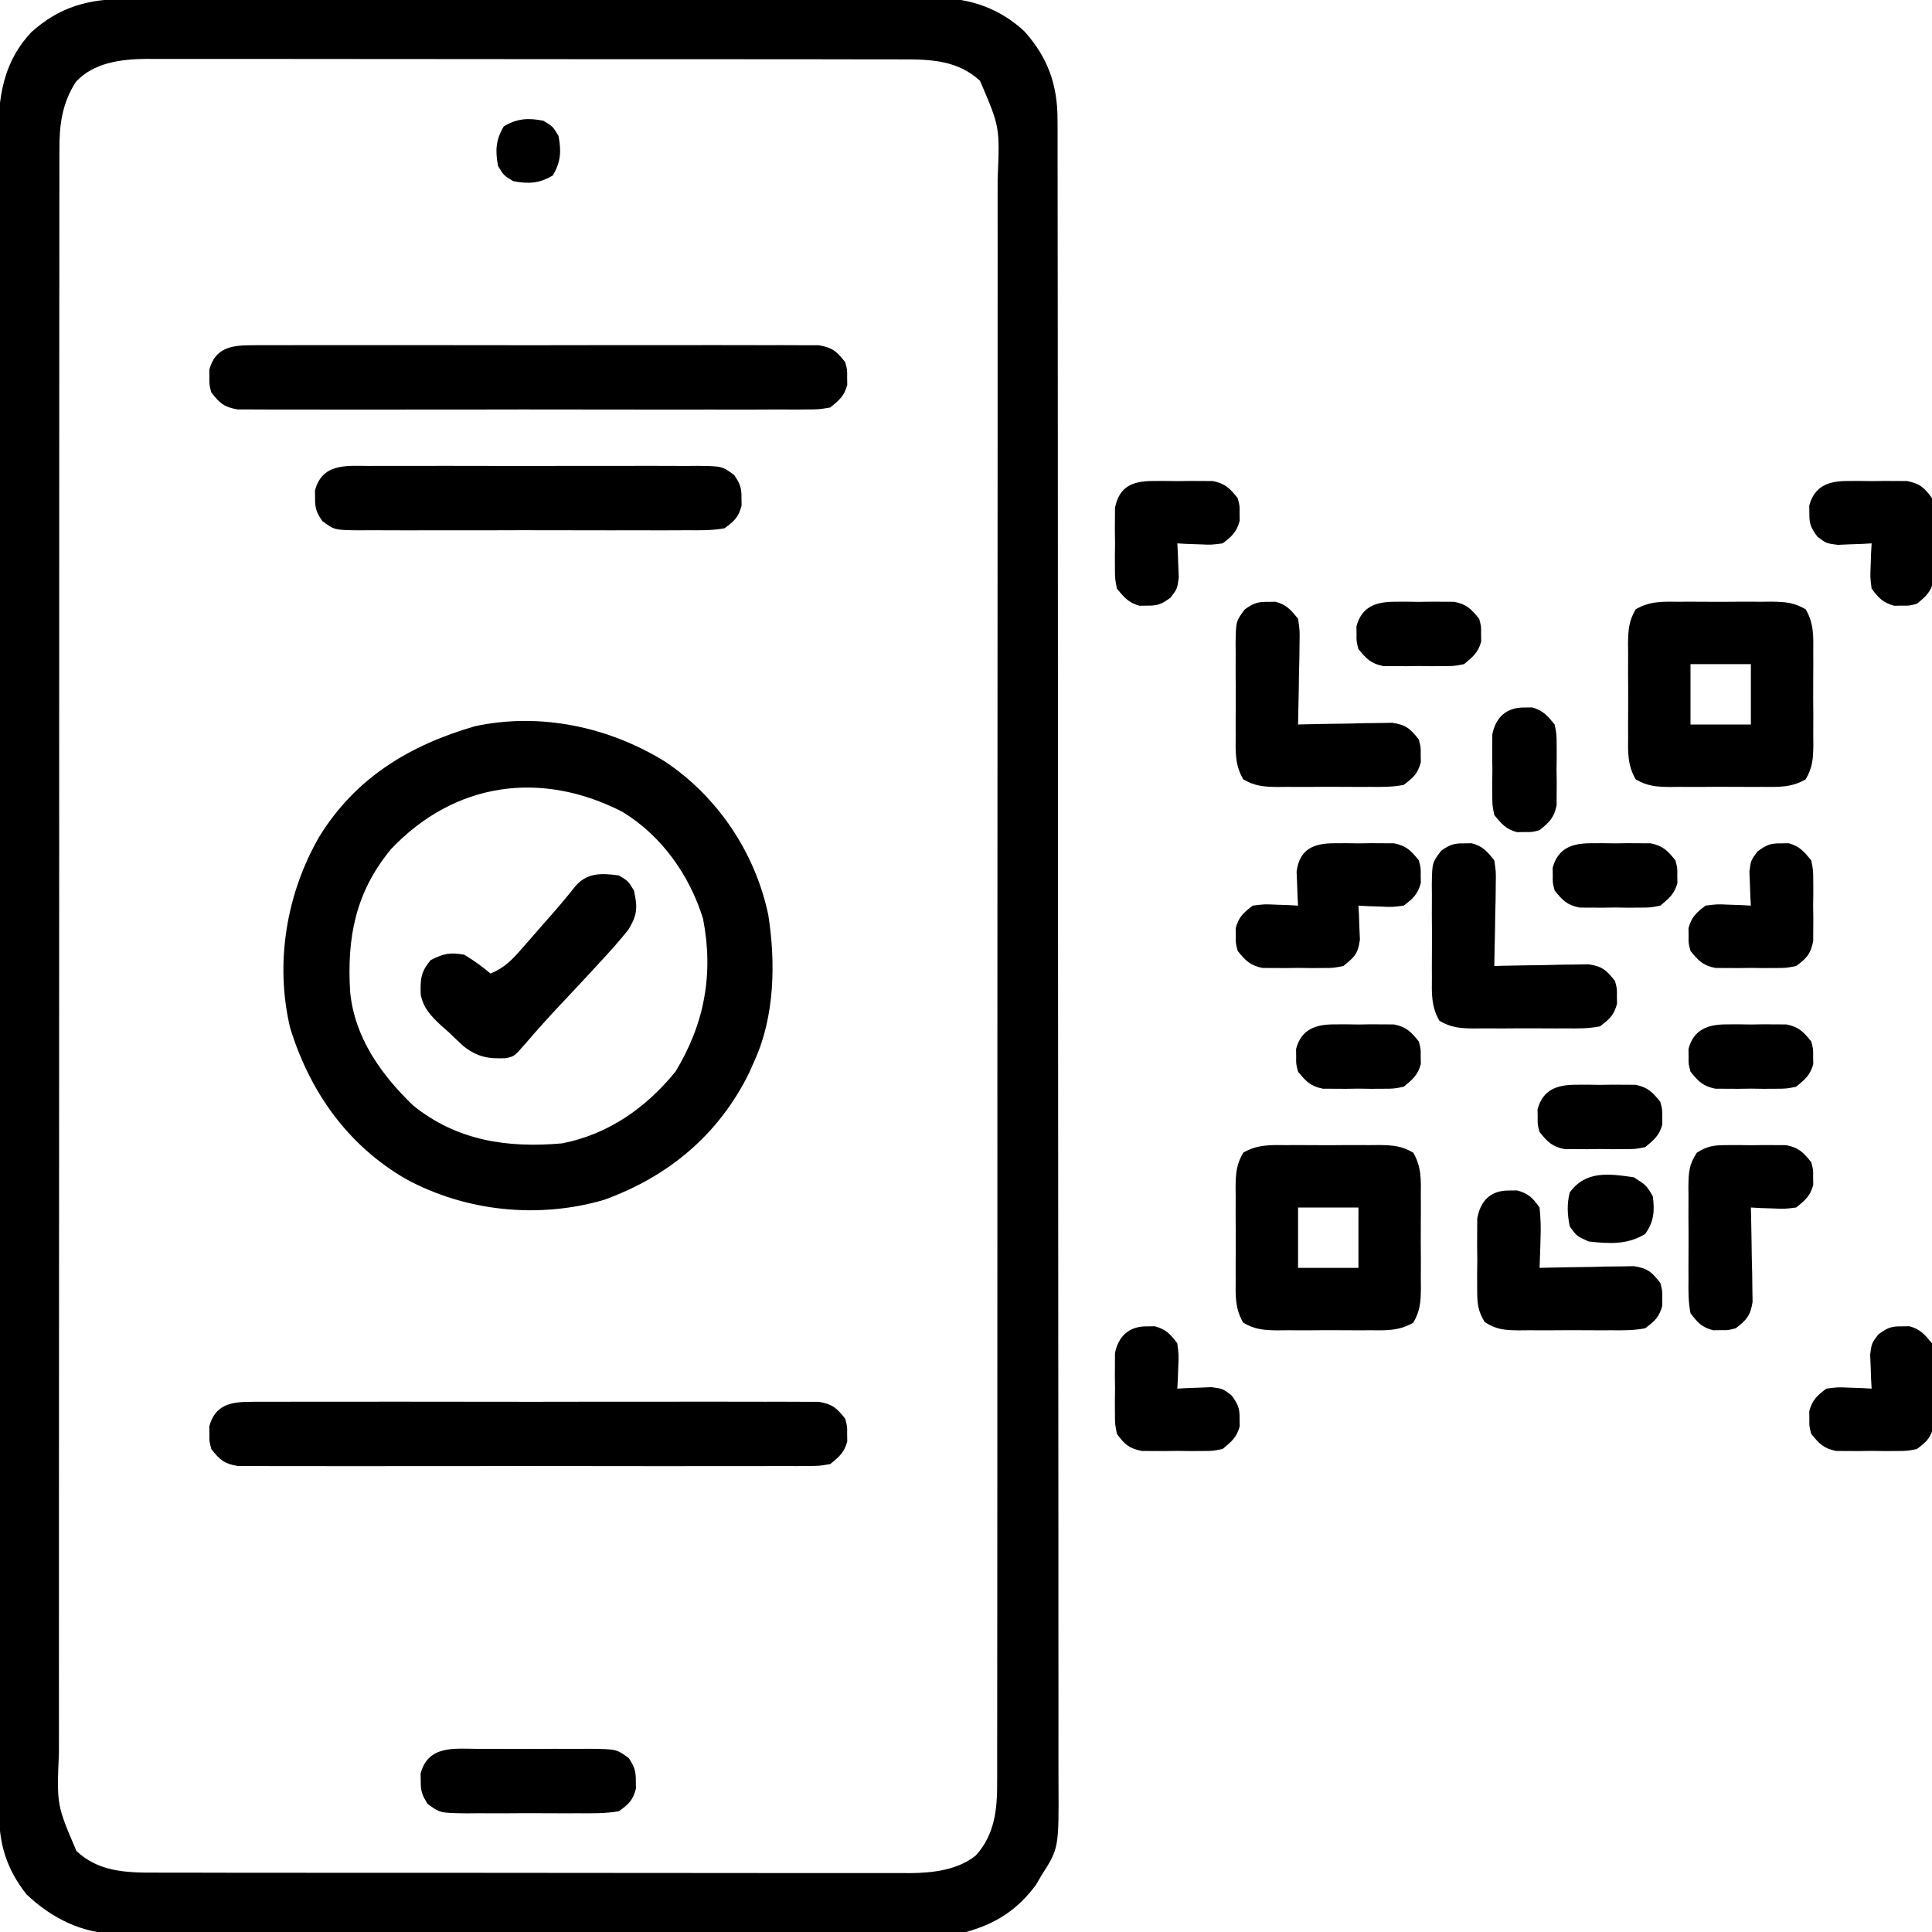 <?xml version="1.0" encoding="UTF-8"?>
<svg version="1.1" xmlns="http://www.w3.org/2000/svg" width="512" height="512">
<path d="M0 0 C0.945 -0.005 1.891 -0.009 2.865 -0.014 C6.029 -0.026 9.193 -0.025 12.357 -0.023 C14.628 -0.029 16.898 -0.036 19.169 -0.043 C25.334 -0.061 31.499 -0.066 37.665 -0.067 C41.518 -0.069 45.371 -0.073 49.224 -0.078 C61.976 -0.096 74.729 -0.105 87.481 -0.103 C88.511 -0.103 88.511 -0.103 89.563 -0.103 C90.594 -0.103 90.594 -0.103 91.647 -0.103 C102.788 -0.102 113.929 -0.121 125.07 -0.149 C136.522 -0.178 147.974 -0.192 159.426 -0.19 C165.85 -0.19 172.274 -0.195 178.699 -0.217 C184.743 -0.236 190.787 -0.236 196.832 -0.222 C199.046 -0.22 201.261 -0.224 203.476 -0.236 C206.507 -0.252 209.537 -0.242 212.568 -0.227 C213.438 -0.237 214.307 -0.248 215.203 -0.258 C223.844 -0.162 231.64 2.618 238.007 8.564 C244.281 15.542 246.848 22.872 246.795 32.227 C246.799 33.015 246.802 33.802 246.806 34.614 C246.815 37.257 246.81 39.9 246.806 42.544 C246.809 44.456 246.814 46.369 246.819 48.282 C246.832 53.541 246.831 58.8 246.829 64.06 C246.829 69.731 246.84 75.402 246.849 81.072 C246.866 92.184 246.871 103.295 246.872 114.407 C246.873 123.438 246.877 132.468 246.884 141.499 C246.898 162.929 246.911 184.358 246.91 205.788 C246.91 206.816 246.91 206.816 246.91 207.865 C246.909 211.338 246.909 214.812 246.909 218.285 C246.909 218.975 246.909 219.665 246.909 220.376 C246.909 221.771 246.909 223.166 246.909 224.561 C246.907 246.266 246.922 267.971 246.95 289.676 C246.98 314.062 246.998 338.447 246.996 362.833 C246.995 375.745 247.001 388.657 247.022 401.568 C247.04 412.561 247.045 423.553 247.031 434.546 C247.025 440.155 247.025 445.764 247.042 451.373 C247.058 456.508 247.055 461.643 247.037 466.779 C247.034 468.636 247.038 470.493 247.049 472.351 C247.148 490.085 247.148 490.085 242.538 497.267 C242.069 498.077 241.6 498.886 241.116 499.721 C236.208 506.361 230.5 510.072 222.538 512.267 C219.381 512.554 216.238 512.546 213.07 512.535 C212.123 512.539 211.177 512.544 210.202 512.549 C207.036 512.561 203.87 512.56 200.703 512.558 C198.431 512.564 196.159 512.571 193.887 512.578 C187.718 512.596 181.548 512.601 175.379 512.602 C171.523 512.603 167.668 512.608 163.813 512.613 C151.056 512.63 138.299 512.64 125.541 512.638 C124.51 512.638 124.51 512.638 123.459 512.638 C122.427 512.638 122.427 512.638 121.374 512.638 C110.225 512.637 99.077 512.656 87.929 512.684 C76.471 512.713 65.014 512.726 53.557 512.725 C47.128 512.725 40.7 512.73 34.272 512.751 C28.225 512.771 22.178 512.771 16.131 512.756 C13.915 512.754 11.698 512.759 9.481 512.771 C6.45 512.787 3.419 512.777 0.388 512.762 C-0.485 512.772 -1.357 512.782 -2.256 512.793 C-11.588 512.689 -19.729 508.677 -26.462 502.267 C-31.758 495.546 -33.767 488.846 -33.719 480.311 C-33.724 479.13 -33.724 479.13 -33.73 477.925 C-33.739 475.282 -33.734 472.64 -33.729 469.998 C-33.733 468.086 -33.738 466.174 -33.743 464.262 C-33.755 459.005 -33.755 453.747 -33.753 448.49 C-33.752 442.821 -33.763 437.152 -33.773 431.483 C-33.789 420.375 -33.795 409.267 -33.796 398.16 C-33.797 389.131 -33.801 380.103 -33.807 371.075 C-33.822 349.65 -33.834 328.224 -33.833 306.798 C-33.833 306.113 -33.833 305.428 -33.833 304.722 C-33.833 301.249 -33.833 297.776 -33.833 294.304 C-33.833 293.614 -33.833 292.924 -33.833 292.214 C-33.832 290.819 -33.832 289.424 -33.832 288.029 C-33.831 266.331 -33.846 244.633 -33.873 222.934 C-33.904 198.555 -33.921 174.175 -33.92 149.796 C-33.919 136.888 -33.924 123.98 -33.946 111.072 C-33.964 100.082 -33.968 89.093 -33.955 78.103 C-33.948 72.495 -33.948 66.888 -33.966 61.281 C-33.981 56.146 -33.978 51.012 -33.961 45.877 C-33.958 44.021 -33.962 42.165 -33.973 40.309 C-34.039 28.433 -33.695 17.931 -25.165 8.799 C-17.627 2.021 -9.936 -0.035 0 0 Z M-13.399 22.017 C-17.048 27.766 -17.758 33.411 -17.716 40.1 C-17.72 40.862 -17.723 41.624 -17.726 42.409 C-17.734 44.958 -17.728 47.507 -17.723 50.056 C-17.726 51.904 -17.729 53.752 -17.734 55.599 C-17.744 60.674 -17.742 65.748 -17.738 70.823 C-17.735 76.297 -17.745 81.771 -17.752 87.245 C-17.765 97.968 -17.767 108.691 -17.764 119.414 C-17.762 128.129 -17.764 136.844 -17.768 145.559 C-17.769 146.798 -17.77 148.038 -17.77 149.316 C-17.771 151.834 -17.773 154.353 -17.774 156.871 C-17.782 173.785 -17.786 190.698 -17.782 207.612 C-17.781 208.604 -17.781 208.604 -17.781 209.616 C-17.78 212.968 -17.779 216.32 -17.779 219.671 C-17.778 220.337 -17.778 221.003 -17.778 221.689 C-17.778 223.035 -17.777 224.381 -17.777 225.727 C-17.772 246.674 -17.78 267.62 -17.798 288.567 C-17.819 312.104 -17.829 335.641 -17.825 359.179 C-17.824 371.64 -17.826 384.101 -17.84 396.562 C-17.852 407.17 -17.854 417.778 -17.841 428.387 C-17.835 433.799 -17.834 439.212 -17.846 444.625 C-17.857 449.58 -17.854 454.536 -17.84 459.491 C-17.837 461.283 -17.84 463.075 -17.848 464.867 C-18.432 478.604 -18.432 478.604 -13.187 490.83 C-7.315 496.304 -0.044 496.563 7.52 496.528 C8.401 496.532 9.283 496.536 10.191 496.54 C13.134 496.55 16.076 496.546 19.018 496.542 C21.133 496.546 23.247 496.552 25.362 496.558 C31.097 496.571 36.833 496.572 42.568 496.569 C47.359 496.568 52.151 496.573 56.942 496.578 C68.247 496.589 79.552 496.589 90.857 496.583 C102.513 496.577 114.168 496.589 125.824 496.611 C135.837 496.628 145.851 496.634 155.865 496.631 C161.843 496.629 167.82 496.632 173.798 496.646 C179.421 496.658 185.043 496.656 190.666 496.643 C192.726 496.641 194.786 496.644 196.846 496.652 C199.665 496.662 202.484 496.654 205.303 496.642 C206.112 496.649 206.922 496.656 207.756 496.664 C213.746 496.608 220.305 495.849 225.135 491.993 C230.204 486.416 230.838 479.655 230.793 472.435 C230.797 471.292 230.797 471.292 230.802 470.126 C230.811 467.577 230.805 465.028 230.799 462.478 C230.802 460.631 230.806 458.783 230.81 456.936 C230.821 451.861 230.819 446.786 230.814 441.712 C230.812 436.238 230.821 430.764 230.828 425.29 C230.841 414.567 230.843 403.844 230.84 393.121 C230.839 384.406 230.84 375.691 230.845 366.976 C230.846 365.116 230.846 365.116 230.847 363.219 C230.848 360.701 230.849 358.182 230.85 355.663 C230.858 338.75 230.862 321.836 230.858 304.923 C230.858 303.931 230.858 303.931 230.857 302.919 C230.857 299.567 230.856 296.215 230.855 292.863 C230.855 292.198 230.855 291.532 230.854 290.846 C230.854 289.5 230.854 288.154 230.853 286.808 C230.848 265.861 230.856 244.915 230.874 223.968 C230.895 200.431 230.906 176.894 230.902 153.356 C230.9 140.895 230.902 128.434 230.916 115.973 C230.928 105.365 230.93 94.756 230.918 84.148 C230.912 78.736 230.911 73.323 230.923 67.91 C230.934 62.955 230.93 57.999 230.916 53.043 C230.914 51.251 230.916 49.459 230.924 47.667 C231.508 33.931 231.508 33.931 226.263 21.705 C220.392 16.231 213.121 15.972 205.557 16.007 C204.675 16.003 203.793 15.999 202.885 15.995 C199.943 15.985 197.001 15.989 194.058 15.993 C191.944 15.988 189.829 15.983 187.715 15.977 C181.979 15.964 176.244 15.963 170.508 15.966 C165.717 15.967 160.926 15.962 156.134 15.957 C144.829 15.946 133.524 15.946 122.219 15.952 C110.564 15.958 98.908 15.945 87.253 15.924 C77.239 15.907 67.225 15.901 57.211 15.904 C51.234 15.906 45.256 15.903 39.278 15.889 C33.656 15.877 28.033 15.878 22.411 15.892 C20.35 15.894 18.29 15.891 16.23 15.883 C13.411 15.872 10.593 15.881 7.774 15.893 C6.559 15.882 6.559 15.882 5.321 15.871 C-1.352 15.934 -8.697 16.845 -13.399 22.017 Z " fill="#000000" transform="translate(33.462,-0.267)"/>
<path d="M0 0 C14.017 9.334 23.971 24.202 27.422 40.693 C29.402 53.312 29.111 67.501 23.816 79.209 C23.342 80.281 22.868 81.352 22.379 82.456 C14.349 98.844 0.986 110.031 -16.184 116.209 C-33.602 121.266 -52.777 119.25 -68.601 110.67 C-84.045 101.729 -94.073 87.563 -99.301 70.581 C-103.379 53.392 -100.283 34.979 -91.543 19.893 C-81.911 4.276 -67.595 -4.322 -50.307 -9.335 C-32.97 -13.057 -14.836 -9.149 0 0 Z M-72.59 23.272 C-82.013 34.728 -84.257 46.626 -83.395 61.075 C-82.196 73.175 -75.265 82.901 -66.746 91.131 C-55.128 100.553 -41.608 102.5 -27.184 101.209 C-15.012 98.834 -4.934 91.766 2.816 82.209 C10.543 69.53 12.97 56.244 10.129 41.686 C6.584 30.195 -0.829 19.691 -11.184 13.381 C-32.732 2.284 -55.692 5.418 -72.59 23.272 Z " fill="#000000" transform="translate(176.184,201.791)"/>
<path d="M0 0 C0.654 -0.006 1.308 -0.012 1.982 -0.019 C4.171 -0.035 6.36 -0.022 8.55 -0.01 C10.12 -0.015 11.691 -0.022 13.261 -0.031 C17.526 -0.049 21.79 -0.042 26.054 -0.029 C30.515 -0.019 34.976 -0.029 39.438 -0.035 C46.929 -0.042 54.421 -0.033 61.913 -0.014 C70.577 0.008 79.24 0.001 87.904 -0.021 C95.34 -0.039 102.777 -0.042 110.213 -0.031 C114.655 -0.025 119.097 -0.024 123.54 -0.037 C127.716 -0.049 131.892 -0.041 136.068 -0.018 C137.602 -0.012 139.135 -0.014 140.669 -0.023 C142.761 -0.034 144.851 -0.02 146.943 0 C148.114 0.002 149.285 0.003 150.492 0.005 C154.089 0.612 155.263 1.663 157.472 4.508 C158.003 6.508 158.003 6.508 157.972 8.508 C157.987 9.498 157.987 9.498 158.003 10.508 C157.218 13.463 155.842 14.604 153.472 16.508 C150.492 17.011 150.492 17.011 146.943 17.016 C146.289 17.022 145.635 17.028 144.962 17.035 C142.772 17.051 140.583 17.038 138.394 17.026 C136.823 17.031 135.253 17.038 133.682 17.047 C129.418 17.065 125.154 17.058 120.889 17.045 C116.428 17.035 111.967 17.044 107.506 17.051 C100.014 17.058 92.522 17.048 85.03 17.029 C76.366 17.008 67.703 17.015 59.039 17.037 C51.603 17.055 44.167 17.057 36.731 17.047 C32.288 17.041 27.846 17.04 23.404 17.053 C19.227 17.065 15.051 17.057 10.875 17.034 C9.342 17.028 7.808 17.03 6.275 17.039 C4.183 17.05 2.092 17.036 0 17.016 C-1.171 17.014 -2.342 17.013 -3.549 17.011 C-7.146 16.404 -8.319 15.353 -10.528 12.508 C-11.06 10.508 -11.06 10.508 -11.028 8.508 C-11.044 7.518 -11.044 7.518 -11.06 6.508 C-9.53 0.748 -5.333 0.007 0 0 Z " fill="#000000" transform="translate(66.528,371.492)"/>
<path d="M0 0 C0.654 -0.006 1.308 -0.012 1.982 -0.019 C4.171 -0.035 6.36 -0.022 8.55 -0.01 C10.12 -0.015 11.691 -0.022 13.261 -0.031 C17.526 -0.049 21.79 -0.042 26.054 -0.029 C30.515 -0.019 34.976 -0.029 39.438 -0.035 C46.929 -0.042 54.421 -0.033 61.913 -0.014 C70.577 0.008 79.24 0.001 87.904 -0.021 C95.34 -0.039 102.777 -0.042 110.213 -0.031 C114.655 -0.025 119.097 -0.024 123.54 -0.037 C127.716 -0.049 131.892 -0.041 136.068 -0.018 C137.602 -0.012 139.135 -0.014 140.669 -0.023 C142.761 -0.034 144.851 -0.02 146.943 0 C148.114 0.002 149.285 0.003 150.492 0.005 C154.089 0.612 155.263 1.663 157.472 4.508 C158.003 6.508 158.003 6.508 157.972 8.508 C157.987 9.498 157.987 9.498 158.003 10.508 C157.218 13.463 155.842 14.604 153.472 16.508 C150.492 17.011 150.492 17.011 146.943 17.016 C146.289 17.022 145.635 17.028 144.962 17.035 C142.772 17.051 140.583 17.038 138.394 17.026 C136.823 17.031 135.253 17.038 133.682 17.047 C129.418 17.065 125.154 17.058 120.889 17.045 C116.428 17.035 111.967 17.044 107.506 17.051 C100.014 17.058 92.522 17.048 85.03 17.029 C76.366 17.008 67.703 17.015 59.039 17.037 C51.603 17.055 44.167 17.057 36.731 17.047 C32.288 17.041 27.846 17.04 23.404 17.053 C19.227 17.065 15.051 17.057 10.875 17.034 C9.342 17.028 7.808 17.03 6.275 17.039 C4.183 17.05 2.092 17.036 0 17.016 C-1.171 17.014 -2.342 17.013 -3.549 17.011 C-7.146 16.404 -8.319 15.353 -10.528 12.508 C-11.06 10.508 -11.06 10.508 -11.028 8.508 C-11.044 7.518 -11.044 7.518 -11.06 6.508 C-9.53 0.748 -5.333 0.007 0 0 Z " fill="#000000" transform="translate(66.528,91.492)"/>
<path d="M0 0 C0.873 -0.004 1.745 -0.008 2.645 -0.012 C4.487 -0.014 6.329 -0.007 8.172 0.01 C10.99 0.031 13.806 0.01 16.625 -0.016 C18.417 -0.013 20.208 -0.008 22 0 C22.842 -0.008 23.684 -0.016 24.551 -0.025 C28.131 0.033 30.398 0.181 33.529 2.002 C35.734 5.793 35.573 9.216 35.531 13.531 C35.535 14.404 35.539 15.277 35.543 16.176 C35.546 18.018 35.538 19.861 35.521 21.703 C35.5 24.522 35.521 27.338 35.547 30.156 C35.544 31.948 35.539 33.74 35.531 35.531 C35.539 36.373 35.547 37.215 35.556 38.082 C35.498 41.663 35.35 43.929 33.529 47.061 C29.738 49.265 26.315 49.104 22 49.062 C21.127 49.066 20.255 49.07 19.355 49.074 C17.513 49.077 15.671 49.069 13.828 49.053 C11.01 49.031 8.194 49.053 5.375 49.078 C3.583 49.075 1.792 49.07 0 49.062 C-0.842 49.071 -1.684 49.079 -2.551 49.087 C-6.131 49.03 -8.398 48.882 -11.529 47.061 C-13.734 43.269 -13.573 39.846 -13.531 35.531 C-13.535 34.659 -13.539 33.786 -13.543 32.887 C-13.546 31.044 -13.538 29.202 -13.521 27.359 C-13.5 24.541 -13.521 21.725 -13.547 18.906 C-13.544 17.115 -13.539 15.323 -13.531 13.531 C-13.539 12.689 -13.547 11.848 -13.556 10.98 C-13.498 7.4 -13.35 5.134 -11.529 2.002 C-7.738 -0.202 -4.315 -0.042 0 0 Z M3 16.531 C3 21.811 3 27.091 3 32.531 C8.28 32.531 13.56 32.531 19 32.531 C19 27.251 19 21.971 19 16.531 C13.72 16.531 8.44 16.531 3 16.531 Z " fill="#000000" transform="translate(341,303.469)"/>
<path d="M0 0 C0.873 -0.004 1.745 -0.008 2.645 -0.012 C4.487 -0.014 6.329 -0.007 8.172 0.01 C10.99 0.031 13.806 0.01 16.625 -0.016 C18.417 -0.013 20.208 -0.008 22 0 C22.842 -0.008 23.684 -0.016 24.551 -0.025 C28.131 0.033 30.398 0.181 33.529 2.002 C35.734 5.793 35.573 9.216 35.531 13.531 C35.535 14.404 35.539 15.277 35.543 16.176 C35.546 18.018 35.538 19.861 35.521 21.703 C35.5 24.522 35.521 27.338 35.547 30.156 C35.544 31.948 35.539 33.74 35.531 35.531 C35.539 36.373 35.547 37.215 35.556 38.082 C35.498 41.663 35.35 43.929 33.529 47.061 C29.738 49.265 26.315 49.104 22 49.062 C21.127 49.066 20.255 49.07 19.355 49.074 C17.513 49.077 15.671 49.069 13.828 49.053 C11.01 49.031 8.194 49.053 5.375 49.078 C3.583 49.075 1.792 49.07 0 49.062 C-0.842 49.071 -1.684 49.079 -2.551 49.087 C-6.131 49.03 -8.398 48.882 -11.529 47.061 C-13.734 43.269 -13.573 39.846 -13.531 35.531 C-13.535 34.659 -13.539 33.786 -13.543 32.887 C-13.546 31.044 -13.538 29.202 -13.521 27.359 C-13.5 24.541 -13.521 21.725 -13.547 18.906 C-13.544 17.115 -13.539 15.323 -13.531 13.531 C-13.539 12.689 -13.547 11.848 -13.556 10.98 C-13.498 7.4 -13.35 5.134 -11.529 2.002 C-7.738 -0.202 -4.315 -0.042 0 0 Z M3 16.531 C3 21.811 3 27.091 3 32.531 C8.28 32.531 13.56 32.531 19 32.531 C19 27.251 19 21.971 19 16.531 C13.72 16.531 8.44 16.531 3 16.531 Z " fill="#000000" transform="translate(445,159.469)"/>
<path d="M0 0 C1.009 -0.007 2.017 -0.014 3.056 -0.021 C6.392 -0.039 9.727 -0.027 13.062 -0.014 C15.379 -0.016 17.695 -0.02 20.012 -0.025 C24.867 -0.031 29.723 -0.023 34.578 -0.004 C40.806 0.019 47.033 0.006 53.261 -0.018 C58.045 -0.033 62.828 -0.028 67.612 -0.018 C69.908 -0.015 72.205 -0.018 74.501 -0.028 C77.71 -0.038 80.917 -0.022 84.125 0 C85.553 -0.012 85.553 -0.012 87.009 -0.025 C93.439 0.058 93.439 0.058 96.65 2.425 C98.176 4.685 98.605 5.816 98.562 8.518 C98.578 9.508 98.578 9.508 98.594 10.518 C97.771 13.613 96.66 14.603 94.062 16.518 C90.756 17.128 87.479 17.064 84.125 17.035 C83.116 17.042 82.108 17.049 81.069 17.056 C77.733 17.074 74.398 17.062 71.062 17.049 C68.746 17.052 66.43 17.055 64.113 17.06 C59.258 17.066 54.402 17.058 49.547 17.039 C43.319 17.016 37.092 17.029 30.864 17.053 C26.08 17.068 21.297 17.063 16.513 17.053 C14.217 17.05 11.92 17.053 9.624 17.063 C6.415 17.073 3.208 17.057 0 17.035 C-0.952 17.043 -1.904 17.051 -2.884 17.06 C-9.314 16.977 -9.314 16.977 -12.525 14.61 C-14.051 12.35 -14.48 11.22 -14.438 8.518 C-14.453 7.528 -14.453 7.528 -14.469 6.518 C-12.534 -0.767 -6.189 -0.053 0 0 Z " fill="#000000" transform="translate(97.938,123.482)"/>
<path d="M0 0 C0.66 -0.01 1.32 -0.021 2 -0.031 C4.956 0.754 6.1 2.125 8 4.5 C8.454 7.524 8.454 7.524 8.391 11.016 C8.371 12.891 8.371 12.891 8.352 14.805 C8.318 16.107 8.285 17.409 8.25 18.75 C8.232 20.067 8.214 21.385 8.195 22.742 C8.148 25.996 8.082 29.247 8 32.5 C8.827 32.479 9.655 32.458 10.507 32.437 C14.254 32.353 18.002 32.301 21.75 32.25 C23.052 32.216 24.354 32.183 25.695 32.148 C26.946 32.136 28.196 32.123 29.484 32.109 C30.636 32.088 31.789 32.067 32.976 32.046 C36.631 32.595 37.768 33.616 40 36.5 C40.531 38.5 40.531 38.5 40.5 40.5 C40.51 41.16 40.521 41.82 40.531 42.5 C39.72 45.554 38.53 46.591 36 48.5 C33.003 49.101 30.049 49.061 27 49.031 C26.127 49.035 25.255 49.039 24.355 49.043 C22.513 49.046 20.671 49.038 18.828 49.021 C16.01 49 13.194 49.021 10.375 49.047 C8.583 49.044 6.792 49.039 5 49.031 C4.158 49.039 3.316 49.047 2.449 49.056 C-1.131 48.998 -3.398 48.85 -6.529 47.029 C-8.734 43.238 -8.573 39.815 -8.531 35.5 C-8.535 34.627 -8.539 33.755 -8.543 32.855 C-8.546 31.013 -8.538 29.171 -8.521 27.328 C-8.5 24.51 -8.521 21.694 -8.547 18.875 C-8.544 17.083 -8.539 15.292 -8.531 13.5 C-8.539 12.658 -8.547 11.816 -8.556 10.949 C-8.462 5.113 -8.462 5.113 -6.092 1.971 C-3.827 0.379 -2.739 -0.043 0 0 Z " fill="#000000" transform="translate(388,223.5)"/>
<path d="M0 0 C0.66 -0.01 1.32 -0.021 2 -0.031 C4.956 0.754 6.1 2.125 8 4.5 C8.454 7.524 8.454 7.524 8.391 11.016 C8.371 12.891 8.371 12.891 8.352 14.805 C8.318 16.107 8.285 17.409 8.25 18.75 C8.232 20.067 8.214 21.385 8.195 22.742 C8.148 25.996 8.082 29.247 8 32.5 C8.827 32.479 9.655 32.458 10.507 32.437 C14.254 32.353 18.002 32.301 21.75 32.25 C23.052 32.216 24.354 32.183 25.695 32.148 C26.946 32.136 28.196 32.123 29.484 32.109 C30.636 32.088 31.789 32.067 32.976 32.046 C36.631 32.595 37.768 33.616 40 36.5 C40.531 38.5 40.531 38.5 40.5 40.5 C40.51 41.16 40.521 41.82 40.531 42.5 C39.72 45.554 38.53 46.591 36 48.5 C33.003 49.101 30.049 49.061 27 49.031 C26.127 49.035 25.255 49.039 24.355 49.043 C22.513 49.046 20.671 49.038 18.828 49.021 C16.01 49 13.194 49.021 10.375 49.047 C8.583 49.044 6.792 49.039 5 49.031 C4.158 49.039 3.316 49.047 2.449 49.056 C-1.131 48.998 -3.398 48.85 -6.529 47.029 C-8.734 43.238 -8.573 39.815 -8.531 35.5 C-8.535 34.627 -8.539 33.755 -8.543 32.855 C-8.546 31.013 -8.538 29.171 -8.521 27.328 C-8.5 24.51 -8.521 21.694 -8.547 18.875 C-8.544 17.083 -8.539 15.292 -8.531 13.5 C-8.539 12.658 -8.547 11.816 -8.556 10.949 C-8.462 5.113 -8.462 5.113 -6.092 1.971 C-3.827 0.379 -2.739 -0.043 0 0 Z " fill="#000000" transform="translate(336,159.5)"/>
<path d="M0 0 C2.5 1.5 2.5 1.5 4 4 C5.016 8.454 4.906 10.554 2.473 14.438 C0.099 17.408 -2.409 20.22 -5 23 C-5.557 23.604 -6.114 24.207 -6.688 24.829 C-9.688 28.078 -12.707 31.308 -15.742 34.523 C-18.834 37.806 -21.832 41.157 -24.766 44.582 C-27.678 47.928 -27.678 47.928 -29.881 48.422 C-34.555 48.642 -37.418 48.166 -41.16 45.254 C-42.483 44.047 -43.784 42.816 -45.062 41.562 C-46.075 40.674 -46.075 40.674 -47.107 39.768 C-49.793 37.223 -51.727 35.295 -52.504 31.609 C-52.61 27.504 -52.563 25.679 -49.875 22.438 C-46.421 20.711 -44.812 20.314 -41 21 C-38.489 22.463 -36.236 24.148 -34 26 C-30.323 24.489 -28.281 22.351 -25.688 19.375 C-24.904 18.482 -24.12 17.588 -23.312 16.668 C-22.549 15.788 -21.786 14.907 -21 14 C-20.34 13.254 -19.68 12.507 -19 11.738 C-16.487 8.895 -14.036 6.045 -11.688 3.062 C-8.545 -0.779 -4.678 -0.638 0 0 Z " fill="#000000" transform="translate(164,232)"/>
<path d="M0 0 C0.66 -0.01 1.32 -0.021 2 -0.031 C5.063 0.782 6.164 1.917 8 4.5 C8.291 7.394 8.382 9.879 8.25 12.75 C8.232 13.495 8.214 14.24 8.195 15.008 C8.148 16.839 8.077 18.67 8 20.5 C8.827 20.479 9.655 20.458 10.507 20.437 C14.254 20.353 18.002 20.301 21.75 20.25 C23.052 20.216 24.354 20.183 25.695 20.148 C26.946 20.136 28.196 20.123 29.484 20.109 C30.636 20.088 31.789 20.067 32.976 20.046 C36.631 20.595 37.768 21.616 40 24.5 C40.531 26.5 40.531 26.5 40.5 28.5 C40.51 29.16 40.521 29.82 40.531 30.5 C39.72 33.554 38.53 34.591 36 36.5 C33.003 37.101 30.049 37.061 27 37.031 C26.127 37.035 25.255 37.039 24.355 37.043 C22.513 37.046 20.671 37.038 18.828 37.021 C16.01 37 13.194 37.021 10.375 37.047 C8.583 37.044 6.792 37.039 5 37.031 C4.158 37.039 3.316 37.047 2.449 37.056 C-1.24 36.997 -3.383 36.899 -6.529 34.865 C-8.441 31.791 -8.517 29.737 -8.531 26.125 C-8.536 24.893 -8.542 23.66 -8.547 22.391 C-8.531 21.107 -8.516 19.823 -8.5 18.5 C-8.515 17.216 -8.531 15.932 -8.547 14.609 C-8.542 13.377 -8.537 12.145 -8.531 10.875 C-8.527 9.748 -8.522 8.622 -8.518 7.461 C-7.681 2.673 -4.934 -0.077 0 0 Z " fill="#000000" transform="translate(400,315.5)"/>
<path d="M0 0 C1.052 -0.005 2.104 -0.01 3.188 -0.016 C4.281 -0 5.374 0.015 6.5 0.031 C8.14 0.008 8.14 0.008 9.812 -0.016 C10.864 -0.01 11.916 -0.005 13 0 C14.439 0.007 14.439 0.007 15.906 0.014 C19.213 0.674 20.409 1.942 22.5 4.531 C23.031 6.531 23.031 6.531 23 8.531 C23.01 9.191 23.021 9.851 23.031 10.531 C22.248 13.48 20.865 14.635 18.5 16.531 C15.484 16.922 15.484 16.922 12.25 16.781 C11.172 16.745 10.095 16.709 8.984 16.672 C7.755 16.602 7.755 16.602 6.5 16.531 C6.521 17.359 6.542 18.186 6.563 19.038 C6.647 22.786 6.699 26.533 6.75 30.281 C6.8 32.234 6.8 32.234 6.852 34.227 C6.864 35.477 6.877 36.727 6.891 38.016 C6.912 39.168 6.933 40.32 6.954 41.507 C6.405 45.163 5.384 46.299 2.5 48.531 C0.5 49.062 0.5 49.062 -1.5 49.031 C-2.49 49.047 -2.49 49.047 -3.5 49.062 C-6.554 48.251 -7.591 47.061 -9.5 44.531 C-10.101 41.534 -10.061 38.58 -10.031 35.531 C-10.035 34.659 -10.039 33.786 -10.043 32.887 C-10.046 31.044 -10.038 29.202 -10.021 27.359 C-10 24.541 -10.021 21.725 -10.047 18.906 C-10.044 17.115 -10.039 15.323 -10.031 13.531 C-10.039 12.689 -10.047 11.848 -10.056 10.98 C-9.996 7.254 -9.915 5.153 -7.811 2.002 C-4.998 0.212 -3.322 0.016 0 0 Z " fill="#000000" transform="translate(457.5,303.469)"/>
<path d="M0 0 C1.052 -0.005 2.104 -0.01 3.188 -0.016 C4.281 -0 5.374 0.015 6.5 0.031 C8.14 0.008 8.14 0.008 9.812 -0.016 C10.864 -0.01 11.916 -0.005 13 0 C14.439 0.007 14.439 0.007 15.906 0.014 C19.213 0.674 20.409 1.942 22.5 4.531 C23.031 6.531 23.031 6.531 23 8.531 C23.01 9.191 23.021 9.851 23.031 10.531 C22.239 13.513 20.953 14.695 18.5 16.531 C15.484 16.922 15.484 16.922 12.25 16.781 C11.172 16.745 10.095 16.709 8.984 16.672 C8.165 16.625 7.345 16.579 6.5 16.531 C6.546 17.351 6.593 18.171 6.641 19.016 C6.695 20.632 6.695 20.632 6.75 22.281 C6.796 23.349 6.843 24.416 6.891 25.516 C6.401 29.295 5.446 30.188 2.5 32.531 C-0.094 33.049 -0.094 33.049 -3 33.062 C-4.052 33.068 -5.104 33.073 -6.188 33.078 C-7.281 33.063 -8.374 33.047 -9.5 33.031 C-10.593 33.047 -11.686 33.062 -12.812 33.078 C-13.864 33.073 -14.916 33.068 -16 33.062 C-16.959 33.058 -17.918 33.053 -18.906 33.049 C-22.213 32.389 -23.409 31.12 -25.5 28.531 C-26.031 26.531 -26.031 26.531 -26 24.531 C-26.015 23.541 -26.015 23.541 -26.031 22.531 C-25.239 19.55 -23.953 18.367 -21.5 16.531 C-18.484 16.141 -18.484 16.141 -15.25 16.281 C-14.172 16.317 -13.095 16.353 -11.984 16.391 C-10.755 16.46 -10.755 16.46 -9.5 16.531 C-9.546 15.711 -9.593 14.892 -9.641 14.047 C-9.677 12.969 -9.713 11.892 -9.75 10.781 C-9.796 9.714 -9.843 8.647 -9.891 7.547 C-9.129 1.664 -5.552 0.026 0 0 Z " fill="#000000" transform="translate(353.5,223.469)"/>
<path d="M0 0 C1.05 -0.004 2.101 -0.008 3.183 -0.012 C5.402 -0.014 7.621 -0.007 9.84 0.01 C13.238 0.031 16.633 0.01 20.031 -0.016 C22.188 -0.013 24.344 -0.008 26.5 0 C27.517 -0.008 28.533 -0.016 29.581 -0.025 C36.611 0.069 36.611 0.069 39.889 2.439 C41.356 4.695 41.792 5.862 41.75 8.531 C41.76 9.191 41.771 9.851 41.781 10.531 C40.949 13.665 39.907 14.61 37.25 16.531 C33.672 17.147 30.123 17.091 26.5 17.062 C24.925 17.068 24.925 17.068 23.317 17.074 C21.098 17.077 18.879 17.069 16.66 17.053 C13.262 17.031 9.867 17.053 6.469 17.078 C4.312 17.075 2.156 17.07 0 17.062 C-1.017 17.071 -2.033 17.079 -3.081 17.087 C-10.111 16.994 -10.111 16.994 -13.389 14.623 C-14.856 12.368 -15.292 11.201 -15.25 8.531 C-15.265 7.541 -15.265 7.541 -15.281 6.531 C-13.277 -1.014 -6.375 -0.051 0 0 Z " fill="#000000" transform="translate(126.75,463.469)"/>
<path d="M0 0 C0.66 -0.01 1.32 -0.021 2 -0.031 C4.918 0.744 6.093 2.191 8 4.5 C8.518 7.094 8.518 7.094 8.531 10 C8.539 11.578 8.539 11.578 8.547 13.188 C8.531 14.281 8.516 15.374 8.5 16.5 C8.515 17.593 8.531 18.686 8.547 19.812 C8.542 20.864 8.537 21.916 8.531 23 C8.527 23.959 8.522 24.918 8.518 25.906 C7.84 29.301 6.779 30.468 4 32.5 C1.406 33.018 1.406 33.018 -1.5 33.031 C-2.552 33.036 -3.604 33.042 -4.688 33.047 C-5.781 33.031 -6.874 33.016 -8 33 C-9.093 33.015 -10.186 33.031 -11.312 33.047 C-12.364 33.042 -13.416 33.037 -14.5 33.031 C-15.459 33.027 -16.418 33.022 -17.406 33.018 C-20.713 32.358 -21.909 31.089 -24 28.5 C-24.531 26.5 -24.531 26.5 -24.5 24.5 C-24.515 23.51 -24.515 23.51 -24.531 22.5 C-23.739 19.518 -22.453 18.336 -20 16.5 C-16.984 16.109 -16.984 16.109 -13.75 16.25 C-12.672 16.286 -11.595 16.322 -10.484 16.359 C-9.255 16.429 -9.255 16.429 -8 16.5 C-8.046 15.68 -8.093 14.86 -8.141 14.016 C-8.177 12.938 -8.213 11.86 -8.25 10.75 C-8.296 9.683 -8.343 8.615 -8.391 7.516 C-8 4.5 -8 4.5 -6.234 2.141 C-3.877 0.41 -2.875 -0.045 0 0 Z " fill="#000000" transform="translate(504,351.5)"/>
<path d="M0 0 C0.66 -0.01 1.32 -0.021 2 -0.031 C4.982 0.761 6.164 2.047 8 4.5 C8.391 7.516 8.391 7.516 8.25 10.75 C8.214 11.828 8.178 12.905 8.141 14.016 C8.071 15.245 8.071 15.245 8 16.5 C8.82 16.454 9.64 16.407 10.484 16.359 C11.562 16.323 12.64 16.287 13.75 16.25 C15.351 16.18 15.351 16.18 16.984 16.109 C20 16.5 20 16.5 22.359 18.266 C24.09 20.623 24.545 21.625 24.5 24.5 C24.51 25.16 24.521 25.82 24.531 26.5 C23.756 29.418 22.309 30.593 20 32.5 C17.406 33.018 17.406 33.018 14.5 33.031 C13.448 33.036 12.396 33.042 11.312 33.047 C10.219 33.031 9.126 33.016 8 33 C6.907 33.015 5.814 33.031 4.688 33.047 C3.636 33.042 2.584 33.037 1.5 33.031 C0.541 33.027 -0.418 33.022 -1.406 33.018 C-4.801 32.34 -5.968 31.279 -8 28.5 C-8.518 25.906 -8.518 25.906 -8.531 23 C-8.536 21.948 -8.542 20.896 -8.547 19.812 C-8.531 18.719 -8.516 17.626 -8.5 16.5 C-8.515 15.407 -8.531 14.314 -8.547 13.188 C-8.539 11.61 -8.539 11.61 -8.531 10 C-8.527 9.041 -8.522 8.082 -8.518 7.094 C-7.603 2.512 -4.674 -0.073 0 0 Z " fill="#000000" transform="translate(304,351.5)"/>
<path d="M0 0 C0.66 -0.01 1.32 -0.021 2 -0.031 C4.918 0.744 6.093 2.191 8 4.5 C8.518 7.094 8.518 7.094 8.531 10 C8.539 11.578 8.539 11.578 8.547 13.188 C8.531 14.281 8.516 15.374 8.5 16.5 C8.515 17.593 8.531 18.686 8.547 19.812 C8.542 20.864 8.537 21.916 8.531 23 C8.527 23.959 8.522 24.918 8.518 25.906 C7.84 29.301 6.779 30.468 4 32.5 C1.406 33.018 1.406 33.018 -1.5 33.031 C-2.552 33.036 -3.604 33.042 -4.688 33.047 C-5.781 33.031 -6.874 33.016 -8 33 C-9.093 33.015 -10.186 33.031 -11.312 33.047 C-12.364 33.042 -13.416 33.037 -14.5 33.031 C-15.459 33.027 -16.418 33.022 -17.406 33.018 C-20.713 32.358 -21.909 31.089 -24 28.5 C-24.531 26.5 -24.531 26.5 -24.5 24.5 C-24.515 23.51 -24.515 23.51 -24.531 22.5 C-23.739 19.518 -22.453 18.336 -20 16.5 C-16.984 16.109 -16.984 16.109 -13.75 16.25 C-12.672 16.286 -11.595 16.322 -10.484 16.359 C-9.255 16.429 -9.255 16.429 -8 16.5 C-8.046 15.68 -8.093 14.86 -8.141 14.016 C-8.177 12.938 -8.213 11.86 -8.25 10.75 C-8.296 9.683 -8.343 8.615 -8.391 7.516 C-8 4.5 -8 4.5 -6.234 2.141 C-3.877 0.41 -2.875 -0.045 0 0 Z " fill="#000000" transform="translate(472,223.5)"/>
<path d="M0 0 C1.052 -0.005 2.104 -0.01 3.188 -0.016 C4.281 -0 5.374 0.015 6.5 0.031 C8.14 0.008 8.14 0.008 9.812 -0.016 C10.864 -0.01 11.916 -0.005 13 0 C14.439 0.007 14.439 0.007 15.906 0.014 C19.301 0.691 20.468 1.753 22.5 4.531 C23.018 7.125 23.018 7.125 23.031 10.031 C23.039 11.609 23.039 11.609 23.047 13.219 C23.031 14.312 23.016 15.405 23 16.531 C23.015 17.624 23.031 18.718 23.047 19.844 C23.042 20.896 23.037 21.948 23.031 23.031 C23.027 23.99 23.022 24.949 23.018 25.938 C22.358 29.244 21.089 30.44 18.5 32.531 C16.5 33.062 16.5 33.062 14.5 33.031 C13.51 33.047 13.51 33.047 12.5 33.062 C9.518 32.27 8.336 30.985 6.5 28.531 C6.109 25.516 6.109 25.516 6.25 22.281 C6.286 21.204 6.322 20.126 6.359 19.016 C6.406 18.196 6.452 17.376 6.5 16.531 C5.68 16.578 4.86 16.624 4.016 16.672 C2.399 16.726 2.399 16.726 0.75 16.781 C-0.851 16.851 -0.851 16.851 -2.484 16.922 C-5.5 16.531 -5.5 16.531 -7.859 14.766 C-9.59 12.408 -10.045 11.407 -10 8.531 C-10.015 7.541 -10.015 7.541 -10.031 6.531 C-8.652 1.34 -4.941 0.023 0 0 Z " fill="#000000" transform="translate(489.5,127.469)"/>
<path d="M0 0 C1.052 -0.005 2.104 -0.01 3.188 -0.016 C4.281 -0 5.374 0.015 6.5 0.031 C8.14 0.008 8.14 0.008 9.812 -0.016 C10.864 -0.01 11.916 -0.005 13 0 C14.439 0.007 14.439 0.007 15.906 0.014 C19.213 0.674 20.409 1.942 22.5 4.531 C23.031 6.531 23.031 6.531 23 8.531 C23.01 9.191 23.021 9.851 23.031 10.531 C22.239 13.513 20.953 14.695 18.5 16.531 C15.484 16.922 15.484 16.922 12.25 16.781 C11.172 16.745 10.095 16.709 8.984 16.672 C7.755 16.602 7.755 16.602 6.5 16.531 C6.546 17.351 6.593 18.171 6.641 19.016 C6.695 20.632 6.695 20.632 6.75 22.281 C6.796 23.349 6.843 24.416 6.891 25.516 C6.5 28.531 6.5 28.531 4.734 30.891 C2.377 32.621 1.375 33.076 -1.5 33.031 C-2.49 33.047 -2.49 33.047 -3.5 33.062 C-6.418 32.287 -7.593 30.84 -9.5 28.531 C-10.018 25.938 -10.018 25.938 -10.031 23.031 C-10.036 21.979 -10.042 20.927 -10.047 19.844 C-10.031 18.751 -10.016 17.657 -10 16.531 C-10.015 15.438 -10.031 14.345 -10.047 13.219 C-10.039 11.641 -10.039 11.641 -10.031 10.031 C-10.027 9.072 -10.022 8.113 -10.018 7.125 C-8.885 1.45 -5.396 0.025 0 0 Z " fill="#000000" transform="translate(305.5,127.469)"/>
<path d="M0 0 C1.052 -0.005 2.104 -0.01 3.188 -0.016 C4.281 -0 5.374 0.015 6.5 0.031 C8.14 0.008 8.14 0.008 9.812 -0.016 C10.864 -0.01 11.916 -0.005 13 0 C14.439 0.007 14.439 0.007 15.906 0.014 C19.213 0.674 20.409 1.942 22.5 4.531 C23.031 6.531 23.031 6.531 23 8.531 C23.01 9.191 23.021 9.851 23.031 10.531 C22.256 13.449 20.809 14.624 18.5 16.531 C15.906 17.049 15.906 17.049 13 17.062 C11.948 17.068 10.896 17.073 9.812 17.078 C8.719 17.063 7.626 17.047 6.5 17.031 C4.86 17.054 4.86 17.054 3.188 17.078 C2.136 17.073 1.084 17.068 0 17.062 C-0.959 17.058 -1.918 17.053 -2.906 17.049 C-6.213 16.389 -7.409 15.12 -9.5 12.531 C-10.031 10.531 -10.031 10.531 -10 8.531 C-10.015 7.541 -10.015 7.541 -10.031 6.531 C-8.652 1.34 -4.941 0.023 0 0 Z " fill="#000000" transform="translate(417.5,287.469)"/>
<path d="M0 0 C1.052 -0.005 2.104 -0.01 3.188 -0.016 C4.281 -0 5.374 0.015 6.5 0.031 C8.14 0.008 8.14 0.008 9.812 -0.016 C10.864 -0.01 11.916 -0.005 13 0 C14.439 0.007 14.439 0.007 15.906 0.014 C19.213 0.674 20.409 1.942 22.5 4.531 C23.031 6.531 23.031 6.531 23 8.531 C23.01 9.191 23.021 9.851 23.031 10.531 C22.256 13.449 20.809 14.624 18.5 16.531 C15.906 17.049 15.906 17.049 13 17.062 C11.948 17.068 10.896 17.073 9.812 17.078 C8.719 17.063 7.626 17.047 6.5 17.031 C4.86 17.054 4.86 17.054 3.188 17.078 C2.136 17.073 1.084 17.068 0 17.062 C-0.959 17.058 -1.918 17.053 -2.906 17.049 C-6.213 16.389 -7.409 15.12 -9.5 12.531 C-10.031 10.531 -10.031 10.531 -10 8.531 C-10.015 7.541 -10.015 7.541 -10.031 6.531 C-8.652 1.34 -4.941 0.023 0 0 Z " fill="#000000" transform="translate(457.5,271.469)"/>
<path d="M0 0 C1.052 -0.005 2.104 -0.01 3.188 -0.016 C4.281 -0 5.374 0.015 6.5 0.031 C8.14 0.008 8.14 0.008 9.812 -0.016 C10.864 -0.01 11.916 -0.005 13 0 C14.439 0.007 14.439 0.007 15.906 0.014 C19.213 0.674 20.409 1.942 22.5 4.531 C23.031 6.531 23.031 6.531 23 8.531 C23.01 9.191 23.021 9.851 23.031 10.531 C22.256 13.449 20.809 14.624 18.5 16.531 C15.906 17.049 15.906 17.049 13 17.062 C11.948 17.068 10.896 17.073 9.812 17.078 C8.719 17.063 7.626 17.047 6.5 17.031 C4.86 17.054 4.86 17.054 3.188 17.078 C2.136 17.073 1.084 17.068 0 17.062 C-0.959 17.058 -1.918 17.053 -2.906 17.049 C-6.213 16.389 -7.409 15.12 -9.5 12.531 C-10.031 10.531 -10.031 10.531 -10 8.531 C-10.015 7.541 -10.015 7.541 -10.031 6.531 C-8.652 1.34 -4.941 0.023 0 0 Z " fill="#000000" transform="translate(353.5,271.469)"/>
<path d="M0 0 C1.052 -0.005 2.104 -0.01 3.188 -0.016 C4.281 -0 5.374 0.015 6.5 0.031 C8.14 0.008 8.14 0.008 9.812 -0.016 C10.864 -0.01 11.916 -0.005 13 0 C14.439 0.007 14.439 0.007 15.906 0.014 C19.213 0.674 20.409 1.942 22.5 4.531 C23.031 6.531 23.031 6.531 23 8.531 C23.01 9.191 23.021 9.851 23.031 10.531 C22.256 13.449 20.809 14.624 18.5 16.531 C15.906 17.049 15.906 17.049 13 17.062 C11.948 17.068 10.896 17.073 9.812 17.078 C8.719 17.063 7.626 17.047 6.5 17.031 C4.86 17.054 4.86 17.054 3.188 17.078 C2.136 17.073 1.084 17.068 0 17.062 C-0.959 17.058 -1.918 17.053 -2.906 17.049 C-6.213 16.389 -7.409 15.12 -9.5 12.531 C-10.031 10.531 -10.031 10.531 -10 8.531 C-10.015 7.541 -10.015 7.541 -10.031 6.531 C-8.652 1.34 -4.941 0.023 0 0 Z " fill="#000000" transform="translate(421.5,223.469)"/>
<path d="M0 0 C0.66 -0.01 1.32 -0.021 2 -0.031 C4.918 0.744 6.093 2.191 8 4.5 C8.518 7.094 8.518 7.094 8.531 10 C8.536 11.052 8.542 12.104 8.547 13.188 C8.531 14.281 8.516 15.374 8.5 16.5 C8.515 17.593 8.531 18.686 8.547 19.812 C8.542 20.864 8.537 21.916 8.531 23 C8.527 23.959 8.522 24.918 8.518 25.906 C7.858 29.213 6.589 30.409 4 32.5 C2 33.031 2 33.031 0 33 C-0.99 33.015 -0.99 33.015 -2 33.031 C-4.918 32.256 -6.093 30.809 -8 28.5 C-8.518 25.906 -8.518 25.906 -8.531 23 C-8.536 21.948 -8.542 20.896 -8.547 19.812 C-8.531 18.719 -8.516 17.626 -8.5 16.5 C-8.515 15.407 -8.531 14.314 -8.547 13.188 C-8.539 11.61 -8.539 11.61 -8.531 10 C-8.527 9.041 -8.522 8.082 -8.518 7.094 C-7.603 2.512 -4.674 -0.073 0 0 Z " fill="#000000" transform="translate(404,187.5)"/>
<path d="M0 0 C1.052 -0.005 2.104 -0.01 3.188 -0.016 C4.281 -0 5.374 0.015 6.5 0.031 C8.14 0.008 8.14 0.008 9.812 -0.016 C10.864 -0.01 11.916 -0.005 13 0 C14.439 0.007 14.439 0.007 15.906 0.014 C19.213 0.674 20.409 1.942 22.5 4.531 C23.031 6.531 23.031 6.531 23 8.531 C23.01 9.191 23.021 9.851 23.031 10.531 C22.256 13.449 20.809 14.624 18.5 16.531 C15.906 17.049 15.906 17.049 13 17.062 C11.948 17.068 10.896 17.073 9.812 17.078 C8.719 17.063 7.626 17.047 6.5 17.031 C4.86 17.054 4.86 17.054 3.188 17.078 C2.136 17.073 1.084 17.068 0 17.062 C-0.959 17.058 -1.918 17.053 -2.906 17.049 C-6.213 16.389 -7.409 15.12 -9.5 12.531 C-10.031 10.531 -10.031 10.531 -10 8.531 C-10.015 7.541 -10.015 7.541 -10.031 6.531 C-8.652 1.34 -4.941 0.023 0 0 Z " fill="#000000" transform="translate(369.5,159.469)"/>
<path d="M0 0 C3.312 2.125 3.312 2.125 5 5 C5.553 8.874 5.3 11.78 3 15 C-1.672 17.918 -6.677 17.606 -12 17 C-15.188 15.562 -15.188 15.562 -17 13 C-17.629 9.882 -17.789 7.091 -17 4 C-12.752 -1.844 -6.579 -0.958 0 0 Z " fill="#000000" transform="translate(433,312)"/>
<path d="M0 0 C2.5 1.5 2.5 1.5 4 4 C4.791 8.021 4.622 10.964 2.5 14.5 C-1.036 16.622 -3.979 16.791 -8 16 C-10.5 14.5 -10.5 14.5 -12 12 C-12.791 7.979 -12.622 5.036 -10.5 1.5 C-6.964 -0.622 -4.021 -0.791 0 0 Z " fill="#000000" transform="translate(144,32)"/>
</svg>
